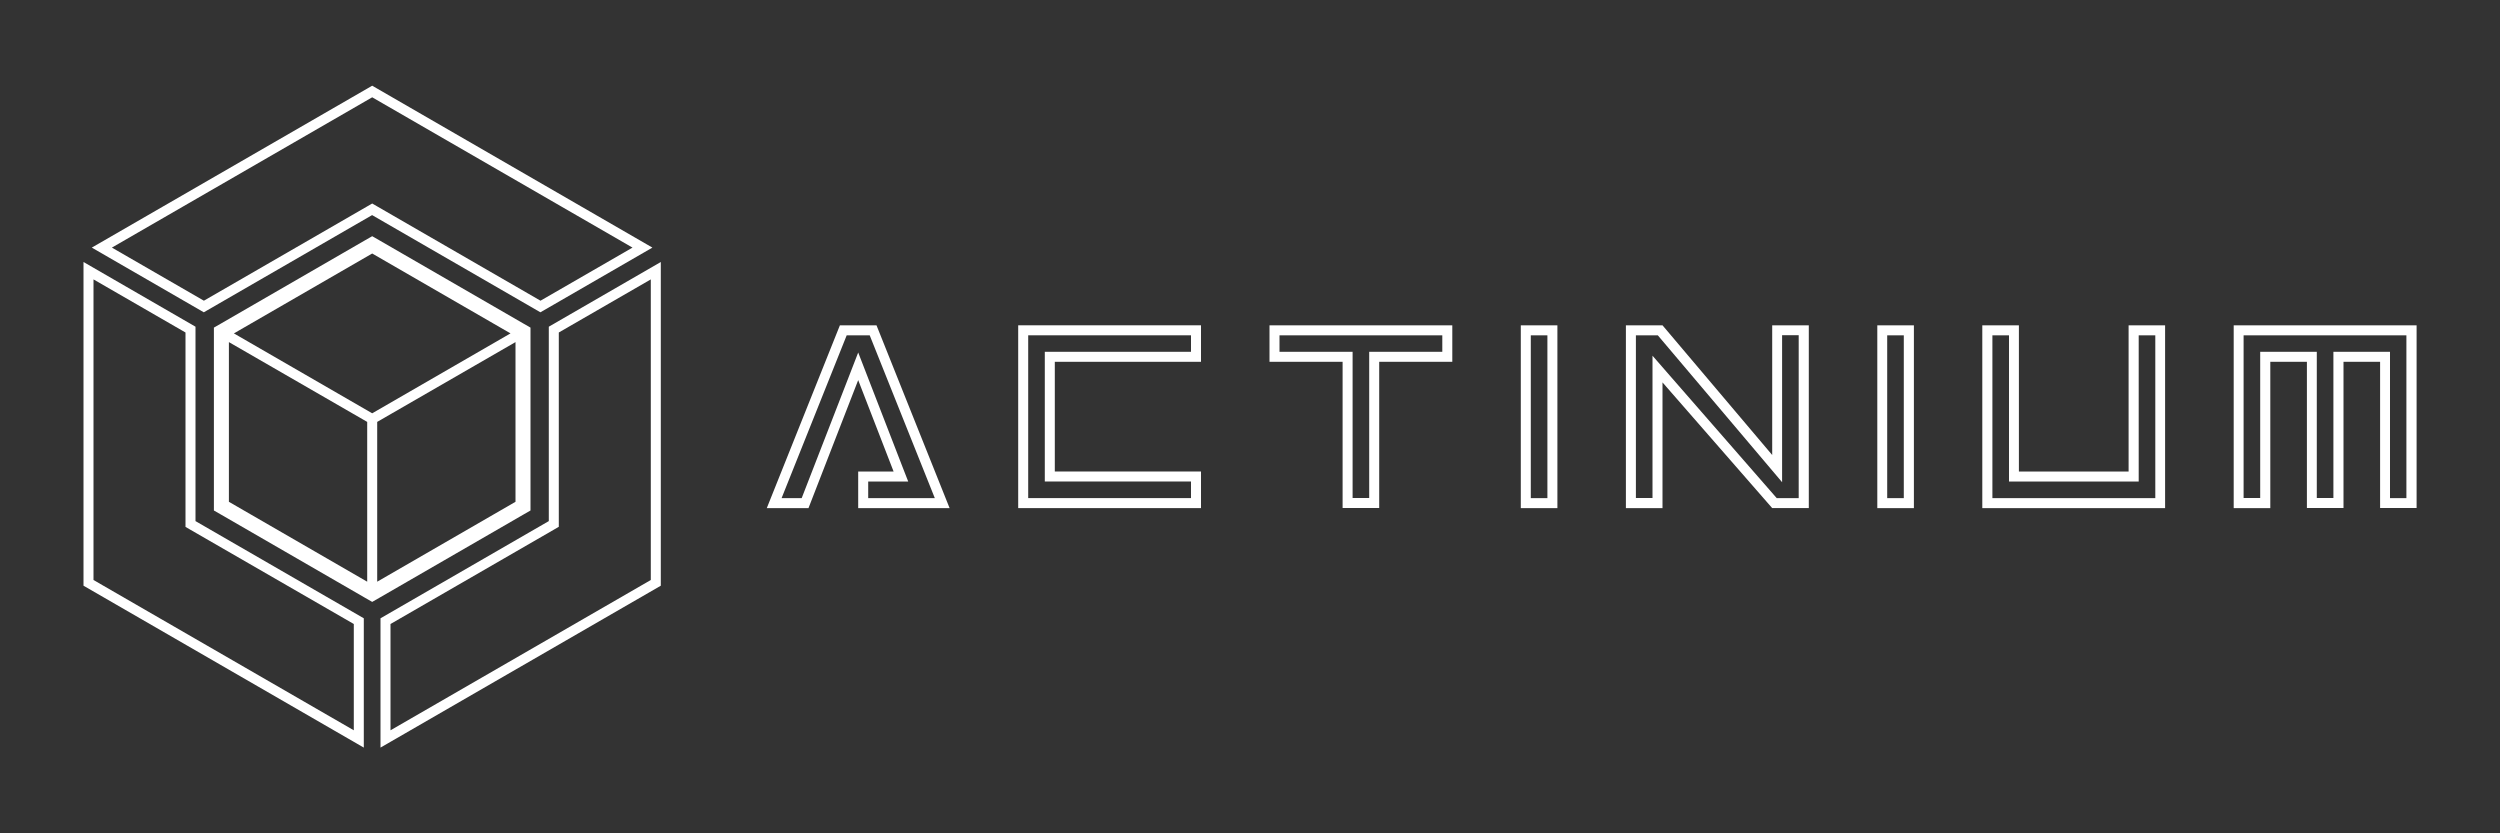 <?xml version="1.0" encoding="utf-8"?>
<!-- Generator: Adobe Illustrator 21.0.0, SVG Export Plug-In . SVG Version: 6.00 Build 0)  -->
<svg version="1.1" id="Texto" xmlns="http://www.w3.org/2000/svg" xmlns:xlink="http://www.w3.org/1999/xlink" x="0px" y="0px"
	 width="2500px" height="833.3px" viewBox="0 0 2500 833.3" style="enable-background:new 0 0 2500 833.3;" xml:space="preserve">
<rect x="0" y="0" width="2500" height="833.3" fill="#333333" stroke="none"/>
<style type="text/css">
	.st0{fill:#FFFFFF;}
</style>
<g>
	<g>
		<g>
			<path class="st0" d="M858.2,508.1h91.4l-73.1-182.8h-36.6l-73.1,182.8h41.7l49.7-128l35.4,91.4h-35.4V508.1z M868.2,481.5h40
				l-5.3-13.6l-35.4-91.4l-9.3-24l-9.3,24l-47.2,121.6h-20.1l65.1-162.8h23l65.1,162.8h-66.6V481.5z"/>
			<path class="st0" d="M1201,361.8v-36.5h-182.8v182.8H1201v-36.6h-146.2V361.8H1201z M1191,481.5v16.6h-162.8V335.3H1191v16.5
				h-146.2v129.7H1191z"/>
			<path class="st0" d="M1269.5,325.3v36.5h73.1v146.2h36.6V361.8h73.1v-36.5H1269.5z M1442.3,351.8h-73.1v146.2h-16.6V351.8h-73.1
				v-16.5h162.8V351.8z"/>
			<path class="st0" d="M1520.8,325.3v182.8h36.6V325.3H1520.8z M1547.4,498.1h-16.6V335.3h16.6V498.1z"/>
			<path class="st0" d="M1772.2,325.3v129.7l-109.7-129.7h-36.6v182.8h36.6V382.4l109.7,125.7h36.6V325.3H1772.2z M1798.7,498.1h-22
				L1670,375.8l-17.5-20.1v142.3h-16.6V335.3h21.9l106.7,126.1l17.6,20.8v-147h16.6V498.1z"/>
			<path class="st0" d="M1877.3,325.3v182.8h36.6V325.3H1877.3z M1903.8,498.1h-16.6V335.3h16.6V498.1z"/>
			<path class="st0" d="M2128.6,325.3v146.2h-109.7V325.3h-36.6v182.8h182.8V325.3H2128.6z M2155.2,498.1h-162.8V335.3h16.6v146.2
				h129.7V335.3h16.6V498.1z"/>
			<path class="st0" d="M2233.7,325.3v182.8h36.6V361.8h36.6v146.2h36.6V361.8h36.6v146.2h36.5V325.3H2233.7z M2406.5,498.1H2390
				V351.8h-56.6v146.2h-16.6V351.8h-56.6v146.2h-16.6V335.3h162.8V498.1z"/>
		</g>
	</g>
	<g>
		<path class="st0" d="M548.8,326.7v194.4l-168.3,97.2v129.3l280.3-161.9V262L548.8,326.7z M650.8,580L390.5,730.3V624l163.3-94.3
			l5-2.9V332.5l92-53.1V580z"/>
		<path class="st0" d="M195.5,521.1V326.7L83.5,262v323.7l280.3,161.9V618.3L195.5,521.1z M353.8,730.3L93.5,580V279.4l92,53.1
			v194.4l5,2.9L353.8,624V730.3z"/>
		<path class="st0" d="M372.2,85.7L91.8,247.6l112,64.7l168.3-97.2l168.3,97.2l112-64.7L372.2,85.7z M377.2,206.4l-5-2.9l-5,2.9
			l-163.3,94.3l-92-53.1L372.2,97.3l260.3,150.3l-92,53.1L377.2,206.4z"/>
		<path class="st0" d="M530.5,336.3v-8.7l-7.5-4.3l-143.3-82.8l-7.5-4.3l-7.5,4.3l-143.3,82.8l-7.5,4.3v8.7l0,165.5v8.7l7.5,4.3
			l143.3,82.8l7.5,4.3l7.5-4.3L523,514.8l7.5-4.3v-8.7L530.5,336.3z M367.2,581.7l-138.3-79.9l0-159.7v0l138.3,79.8V581.7z
			 M233.9,333.4l138.3-79.9l138.3,79.9l-138.3,79.9L233.9,333.4z M377.2,581.7V421.9l138.3-79.8l0,159.7L377.2,581.7z"/>
	</g>
</g>
</svg>
